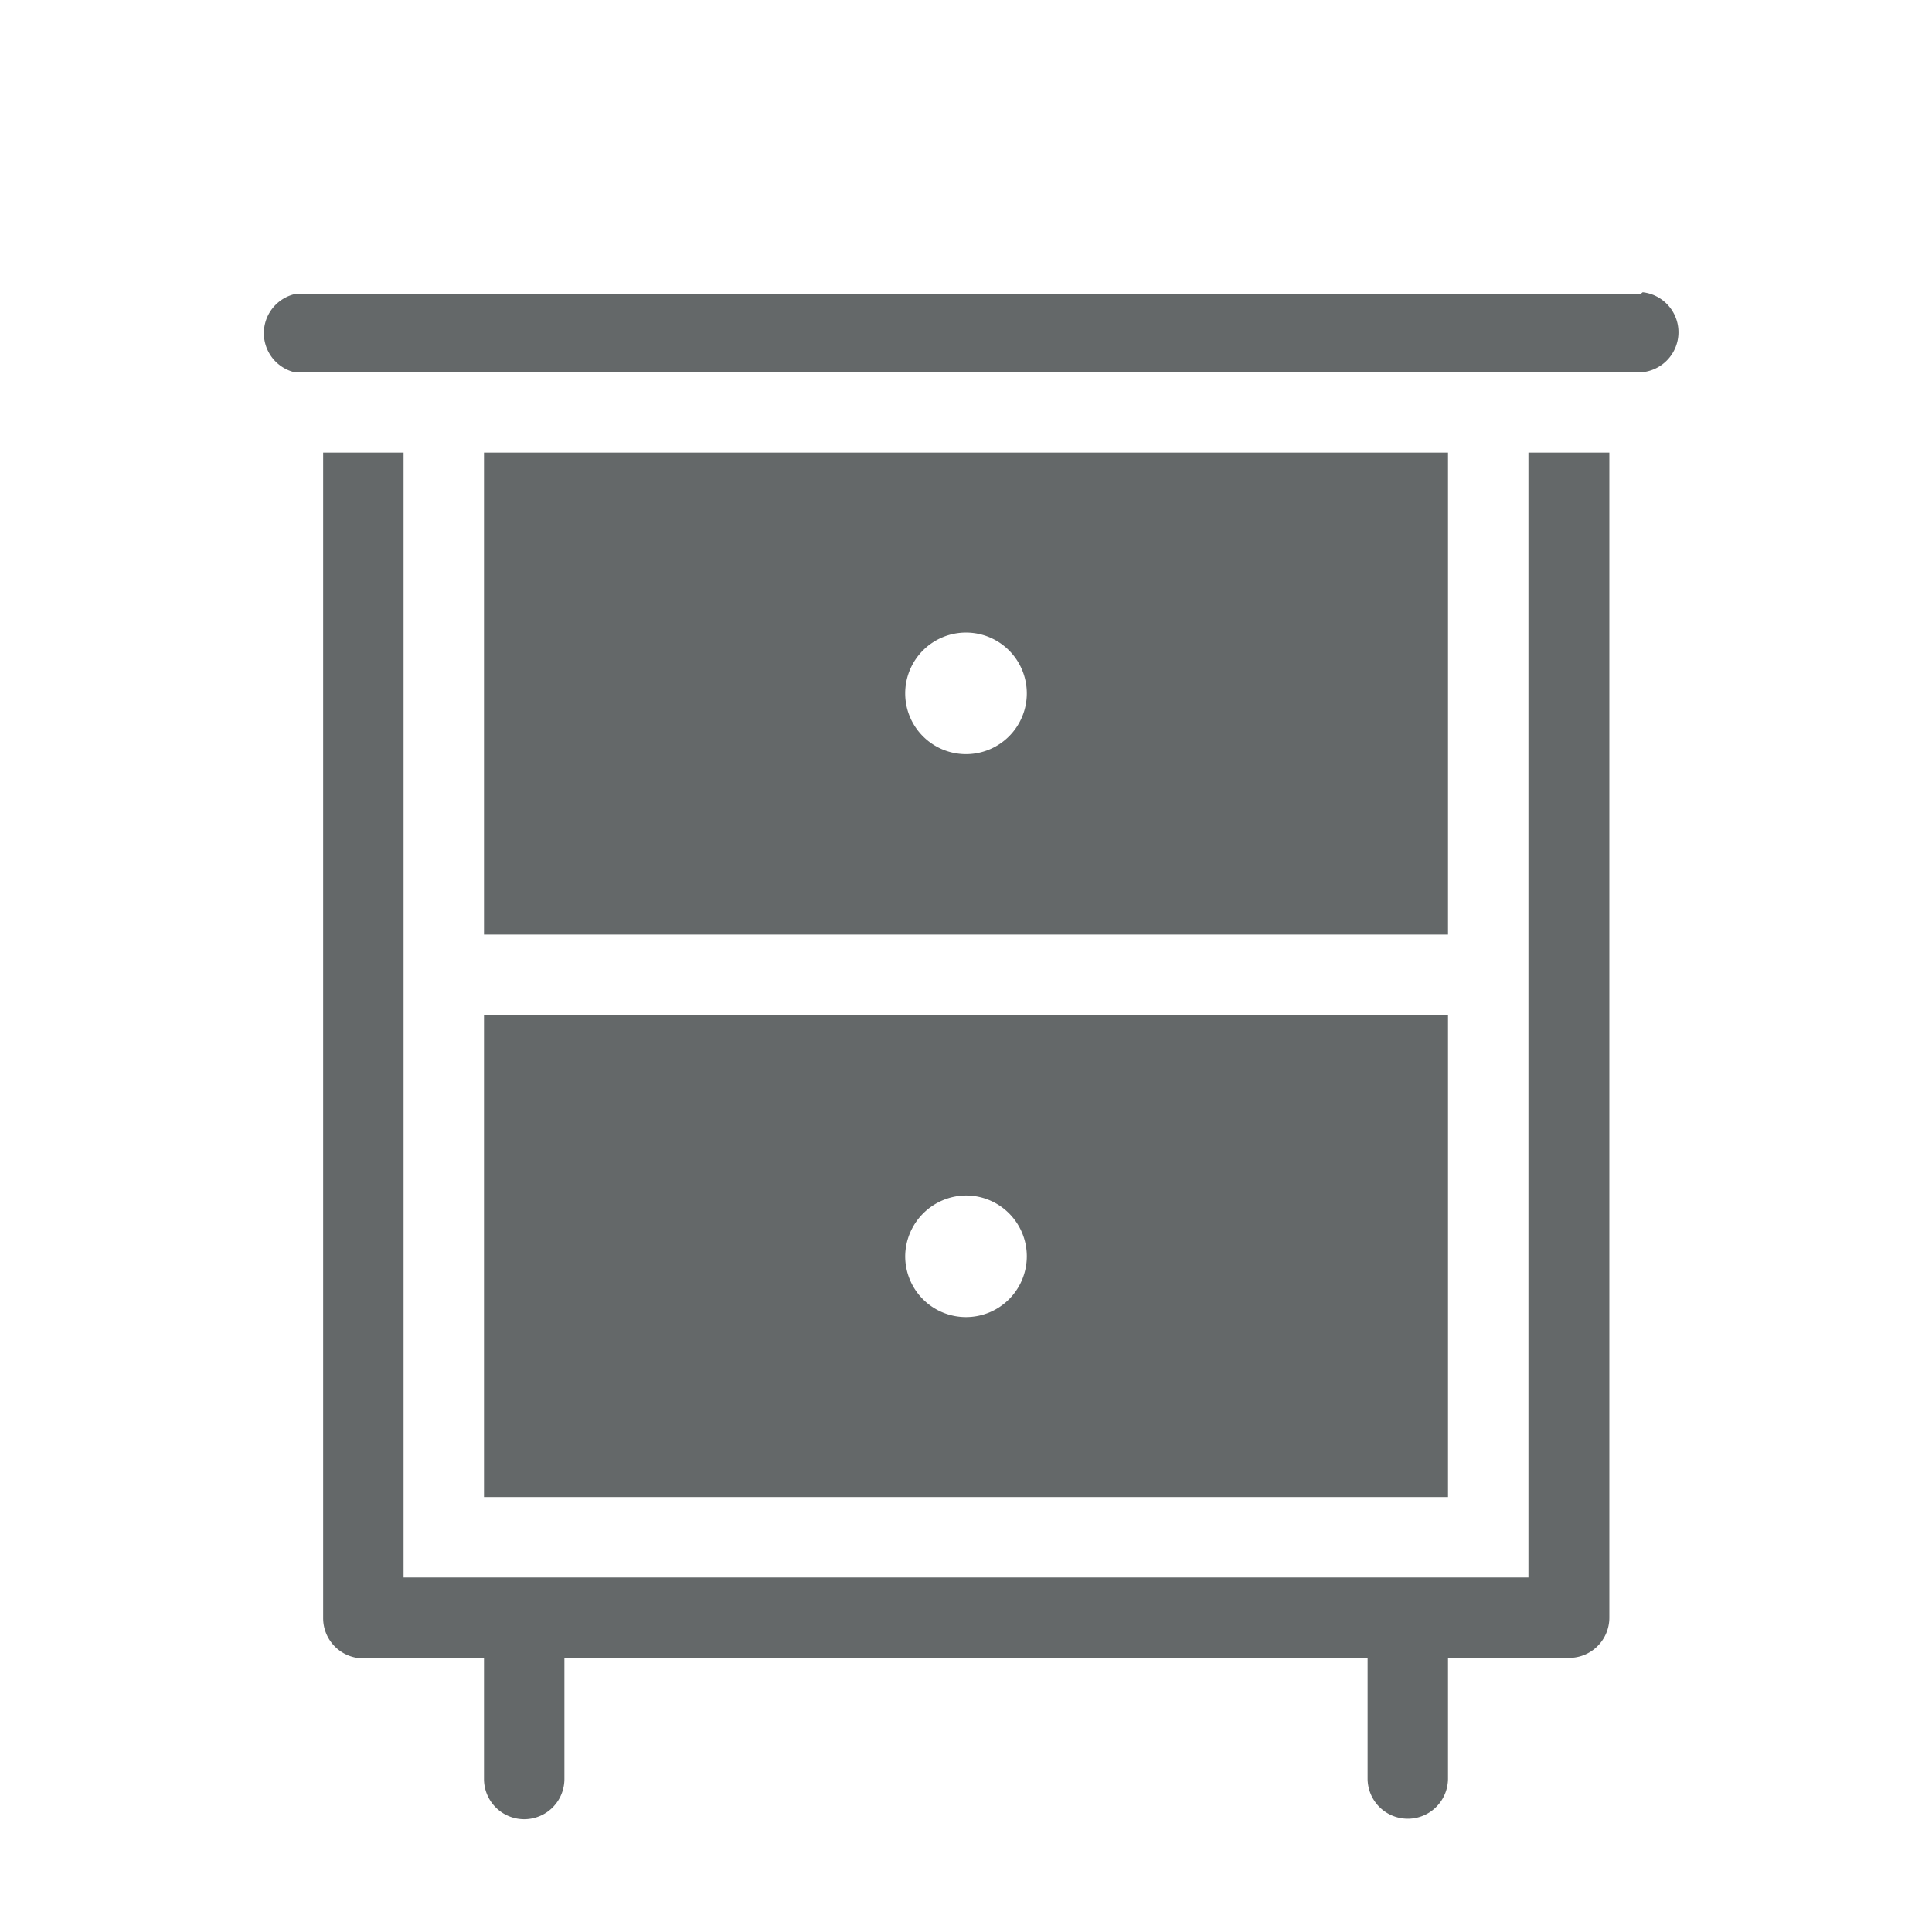 <svg id="Icons" xmlns="http://www.w3.org/2000/svg" viewBox="0 0 39.4 39.4"><defs><style>.cls-1{fill:#646869;}</style></defs><title>Resize GSBIG</title><path class="cls-1" d="M33.45,6H6A.82.82,0,0,0,6,7.59h27.5a.82.82,0,0,0,0-1.63Z"/><path class="cls-1" d="M29.53,9.23H9.87v9.83H29.53ZM19.7,15.38a1.24,1.24,0,1,1,1.24-1.23A1.24,1.24,0,0,1,19.7,15.38Z"/><path class="cls-1" d="M9.87,30.53H29.53V20.7H9.87Zm9.83-6.15a1.24,1.24,0,1,1-1.24,1.24A1.25,1.25,0,0,1,19.7,24.38Z"/><path class="cls-1" d="M31.17,32.17H8.23V9.23H6.59V33h0a.82.82,0,0,0,.82.82H9.87v2.46a.82.82,0,1,0,1.64,0V33.81H27.89v2.46a.82.82,0,0,0,1.64,0V33.81H32a.82.82,0,0,0,.82-.82V9.23H31.17Z"/></svg>